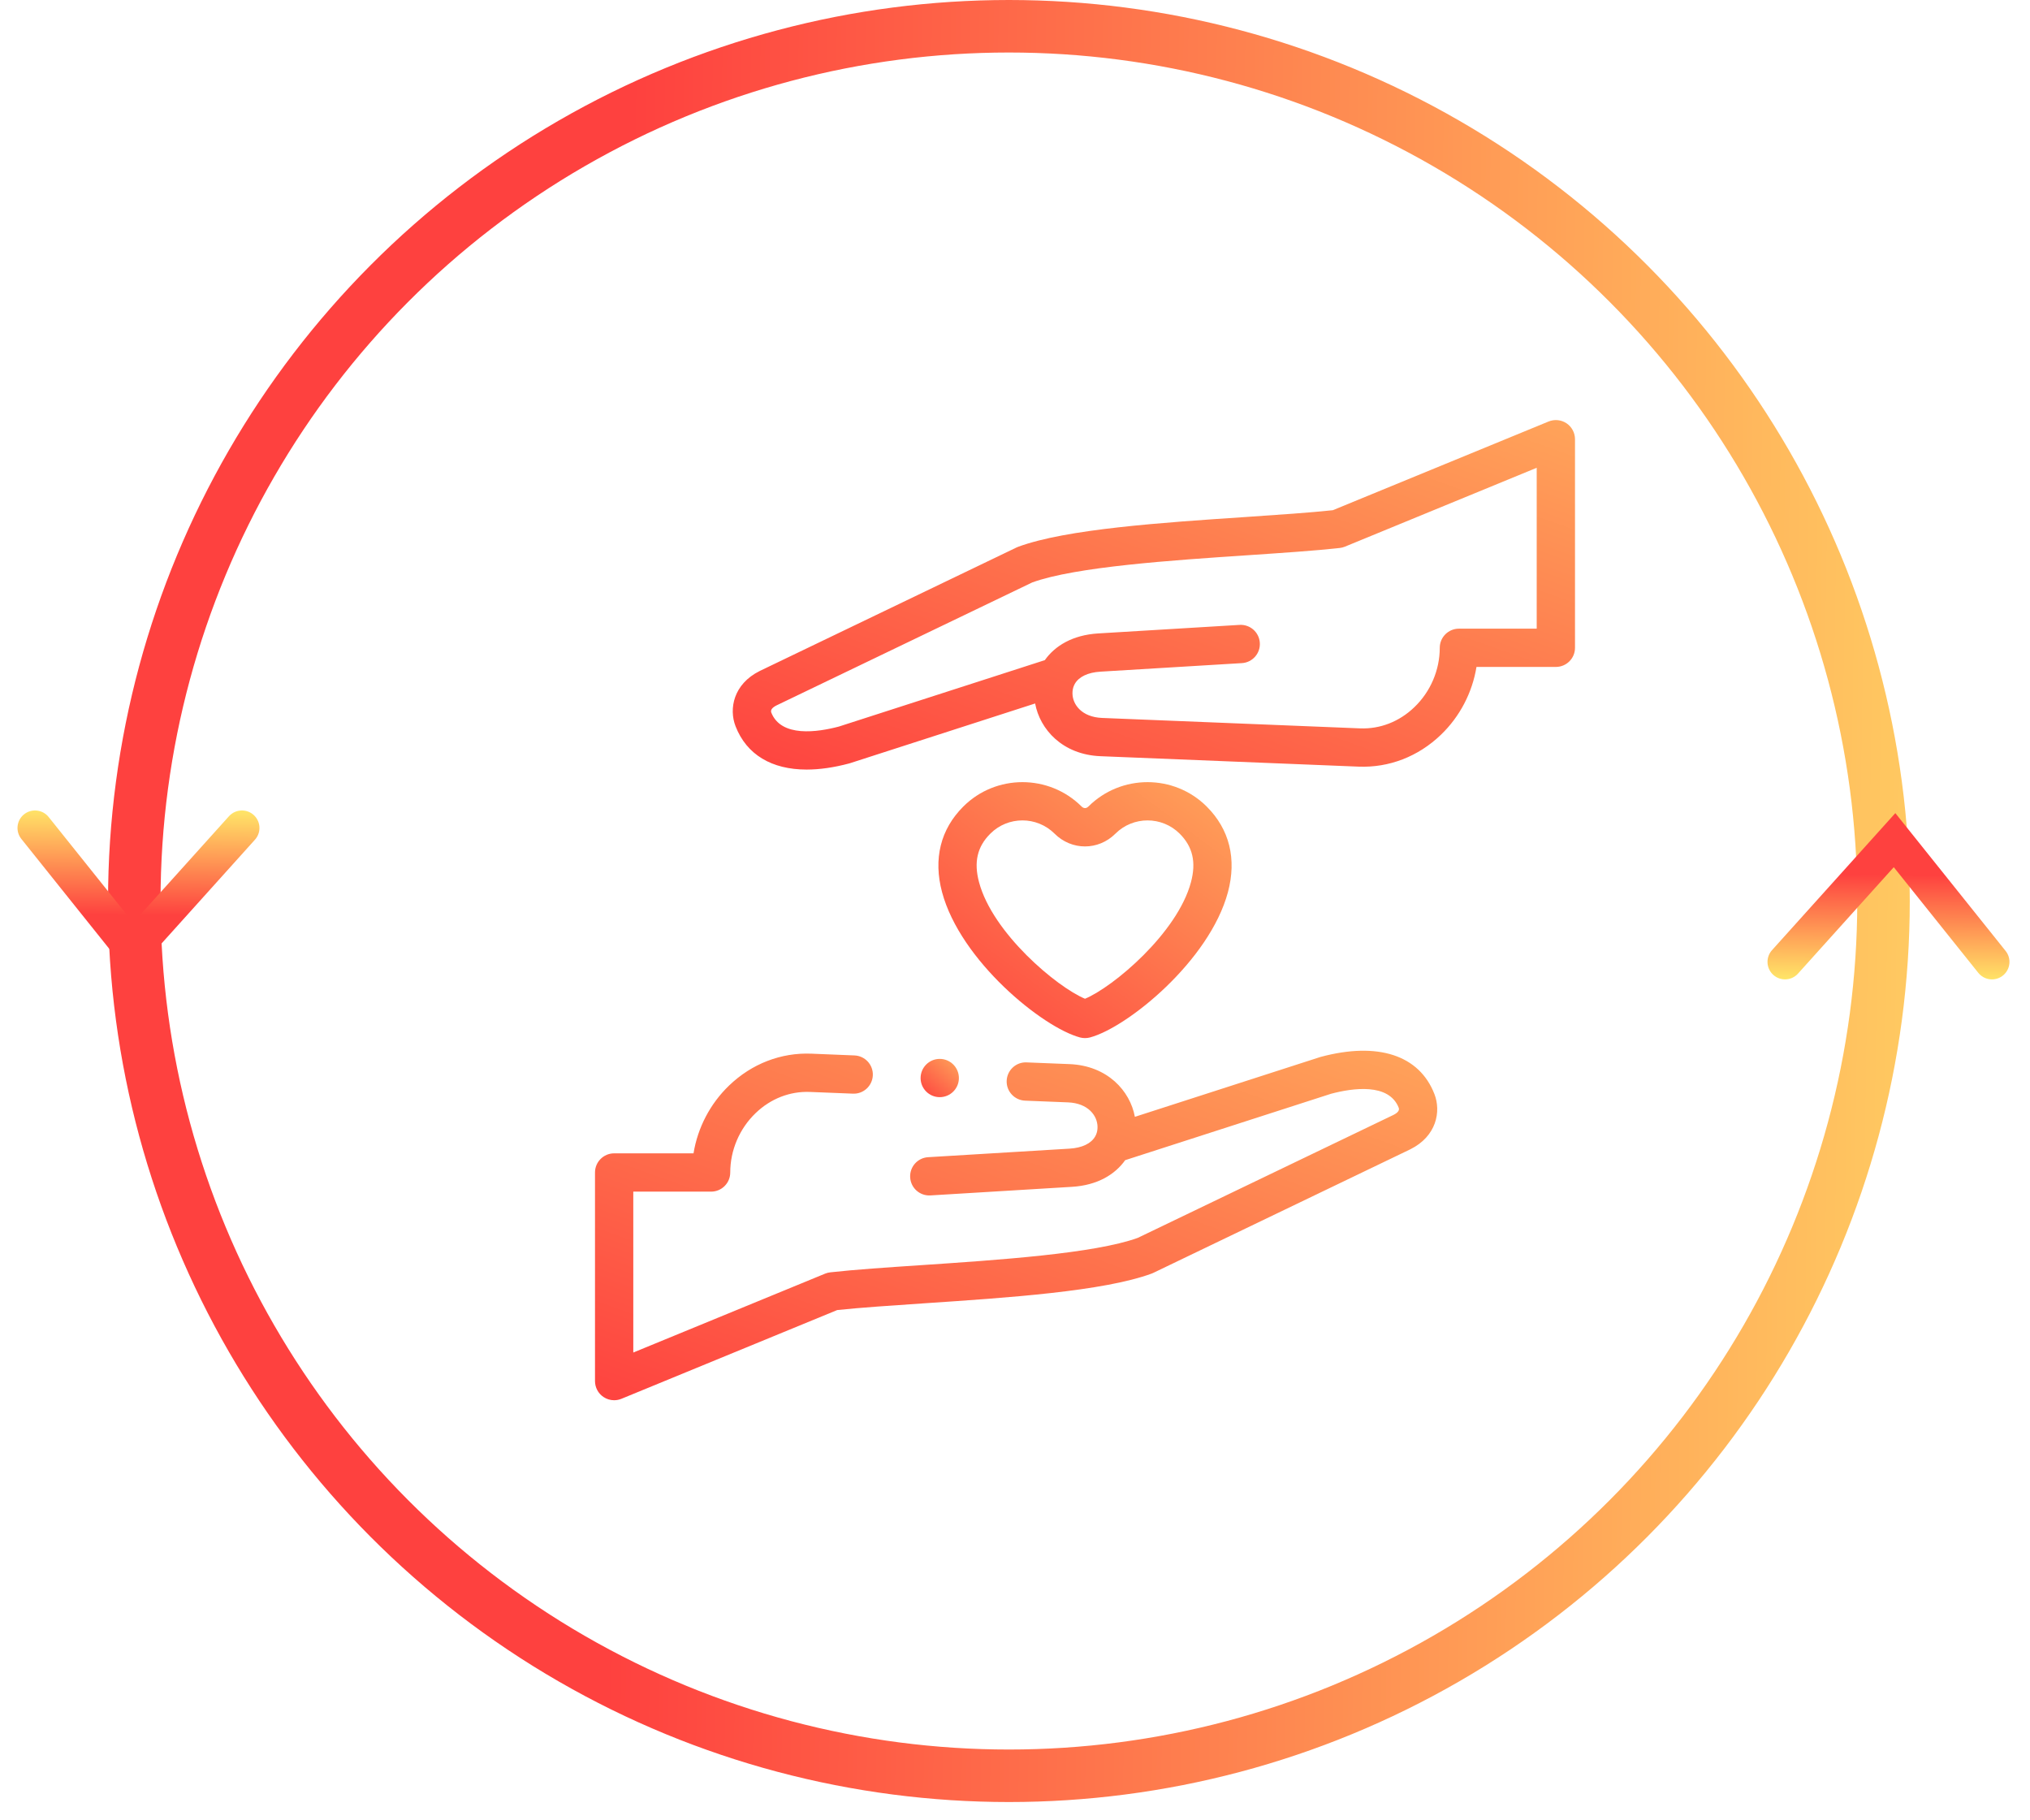 <svg width="58" height="52" viewBox="0 0 58 52" fill="none" xmlns="http://www.w3.org/2000/svg">
<circle cx="28.826" cy="25.739" r="24.989" stroke="url(#paint0_linear)" stroke-width="1.5"/>
<path d="M56.913 27.478L54.13 24L51 27.478" stroke="url(#paint1_linear)" stroke-linecap="round"/>
<path d="M1 23.652L3.783 27.13L6.913 23.652" stroke="url(#paint2_linear)" stroke-linecap="round"/>
<path d="M37.734 30.192C37.726 30.194 37.717 30.197 37.708 30.2L32.425 31.904C32.289 31.163 31.642 30.442 30.558 30.398L29.331 30.349C29.03 30.335 28.775 30.571 28.762 30.873C28.75 31.175 28.985 31.429 29.287 31.442L30.514 31.491C31.09 31.514 31.355 31.871 31.358 32.192C31.359 32.273 31.345 32.347 31.316 32.414C31.307 32.43 31.298 32.447 31.291 32.464C31.176 32.665 30.92 32.791 30.558 32.813L26.518 33.057C26.216 33.075 25.987 33.334 26.005 33.636C26.023 33.937 26.281 34.167 26.584 34.149L30.624 33.904C31.36 33.86 31.86 33.548 32.148 33.142L38.031 31.245C38.639 31.084 39.685 30.927 39.965 31.649C39.989 31.72 39.937 31.788 39.81 31.851L32.507 35.362C31.269 35.81 28.527 35.993 26.321 36.141C25.344 36.206 24.421 36.268 23.724 36.346C23.673 36.351 23.623 36.364 23.576 36.383L18.094 38.637V34.041H20.317C20.619 34.041 20.864 33.796 20.864 33.494C20.864 32.859 21.128 32.24 21.59 31.797C22.02 31.384 22.57 31.17 23.142 31.193L24.369 31.242C24.67 31.256 24.925 31.02 24.938 30.718C24.95 30.416 24.715 30.162 24.413 30.15L23.186 30.1C22.315 30.064 21.479 30.387 20.832 31.009C20.29 31.529 19.934 32.215 19.815 32.947H17.547C17.245 32.947 17 33.192 17 33.494V39.453C17 39.635 17.091 39.806 17.242 39.907C17.334 39.969 17.44 40 17.547 40C17.617 40 17.688 39.986 17.755 39.959L23.92 37.424C24.586 37.353 25.465 37.295 26.393 37.232C28.803 37.071 31.534 36.888 32.91 36.38C32.926 36.373 32.941 36.367 32.957 36.359L40.288 32.835C40.29 32.834 40.292 32.833 40.294 32.832C41.044 32.459 41.178 31.753 40.984 31.255C40.553 30.141 39.368 29.754 37.734 30.192Z" fill="url(#paint3_linear)"/>
<path d="M44.758 12.092C44.606 11.991 44.414 11.972 44.245 12.041L38.08 14.575C37.414 14.646 36.535 14.705 35.606 14.768C33.197 14.929 30.466 15.112 29.09 15.62C29.075 15.626 29.059 15.633 29.043 15.64L21.712 19.165C21.71 19.166 21.708 19.167 21.706 19.168C20.956 19.541 20.822 20.247 21.015 20.745C21.331 21.558 22.048 21.984 23.048 21.984C23.417 21.984 23.825 21.926 24.266 21.808C24.274 21.806 24.283 21.803 24.292 21.8L29.575 20.096C29.712 20.837 30.358 21.558 31.442 21.602L38.814 21.9C39.685 21.936 40.521 21.613 41.168 20.991C41.71 20.471 42.066 19.785 42.185 19.052H44.453C44.755 19.052 45 18.808 45 18.506V12.547C45 12.364 44.909 12.194 44.758 12.092ZM43.906 17.959H41.683C41.381 17.959 41.136 18.204 41.136 18.506C41.136 19.141 40.872 19.76 40.41 20.202C39.98 20.616 39.43 20.83 38.858 20.807L31.486 20.509C30.91 20.485 30.645 20.129 30.642 19.808C30.641 19.727 30.656 19.653 30.684 19.586C30.694 19.57 30.702 19.553 30.709 19.535C30.824 19.334 31.081 19.209 31.442 19.187L35.482 18.943C35.784 18.925 36.014 18.666 35.995 18.364C35.977 18.063 35.718 17.833 35.416 17.851L31.376 18.095C30.641 18.14 30.14 18.452 29.852 18.858L23.969 20.755C23.361 20.916 22.316 21.073 22.035 20.351C22.012 20.28 22.063 20.212 22.19 20.149L29.493 16.638C30.731 16.19 33.473 16.006 35.679 15.859C36.656 15.793 37.579 15.732 38.276 15.654C38.327 15.649 38.377 15.636 38.424 15.617L43.906 13.363V17.959H43.906Z" fill="url(#paint4_linear)"/>
<path d="M30.859 29.637C30.905 29.649 30.952 29.655 31 29.655C31.047 29.655 31.095 29.649 31.141 29.637C32.212 29.351 34.559 27.446 35.084 25.486C35.338 24.535 35.128 23.689 34.477 23.04C33.545 22.111 32.029 22.111 31.097 23.04C31.004 23.132 30.919 23.056 30.903 23.04C29.971 22.111 28.454 22.111 27.523 23.04C26.872 23.689 26.662 24.535 26.916 25.486C27.441 27.446 29.787 29.351 30.859 29.637ZM28.295 23.815C28.548 23.562 28.88 23.436 29.213 23.436C29.545 23.436 29.878 23.563 30.131 23.815C30.618 24.301 31.382 24.301 31.869 23.815C32.375 23.31 33.199 23.31 33.705 23.815C34.078 24.187 34.181 24.628 34.027 25.203C33.638 26.656 31.806 28.195 31 28.531C30.194 28.195 28.361 26.656 27.973 25.203C27.819 24.628 27.921 24.187 28.295 23.815Z" fill="url(#paint5_linear)"/>
<path d="M26.303 30.796C26.303 31.098 26.548 31.342 26.85 31.342C27.152 31.342 27.397 31.098 27.397 30.796C27.397 30.494 27.152 30.249 26.85 30.249H26.85C26.548 30.249 26.303 30.494 26.303 30.796Z" fill="url(#paint6_linear)"/>
<defs>
<linearGradient id="paint0_linear" x1="18.089" y1="-1.91679e-05" x2="62.595" y2="0.694" gradientUnits="userSpaceOnUse">
<stop stop-color="#FE413F"/>
<stop offset="1" stop-color="#FFE568"/>
</linearGradient>
<linearGradient id="paint1_linear" x1="56.913" y1="25.014" x2="56.886" y2="28.021" gradientUnits="userSpaceOnUse">
<stop stop-color="#FE413F"/>
<stop offset="1" stop-color="#FFE568"/>
</linearGradient>
<linearGradient id="paint2_linear" x1="1" y1="26.117" x2="1.028" y2="23.109" gradientUnits="userSpaceOnUse">
<stop stop-color="#FE413F"/>
<stop offset="1" stop-color="#FFE568"/>
</linearGradient>
<linearGradient id="paint3_linear" x1="60.35" y1="24.332" x2="49.021" y2="56.249" gradientUnits="userSpaceOnUse">
<stop stop-color="#FFE66C"/>
<stop offset="0.872" stop-color="#FE413F"/>
</linearGradient>
<linearGradient id="paint4_linear" x1="64.286" y1="6.316" x2="52.957" y2="38.233" gradientUnits="userSpaceOnUse">
<stop stop-color="#FFE66C"/>
<stop offset="0.872" stop-color="#FE413F"/>
</linearGradient>
<linearGradient id="paint5_linear" x1="41.903" y1="18.181" x2="29.285" y2="35.079" gradientUnits="userSpaceOnUse">
<stop stop-color="#FFE66C"/>
<stop offset="0.872" stop-color="#FE413F"/>
</linearGradient>
<linearGradient id="paint6_linear" x1="28.274" y1="29.626" x2="26.329" y2="31.9" gradientUnits="userSpaceOnUse">
<stop stop-color="#FFE66C"/>
<stop offset="0.872" stop-color="#FE413F"/>
</linearGradient>
</defs>
</svg>
